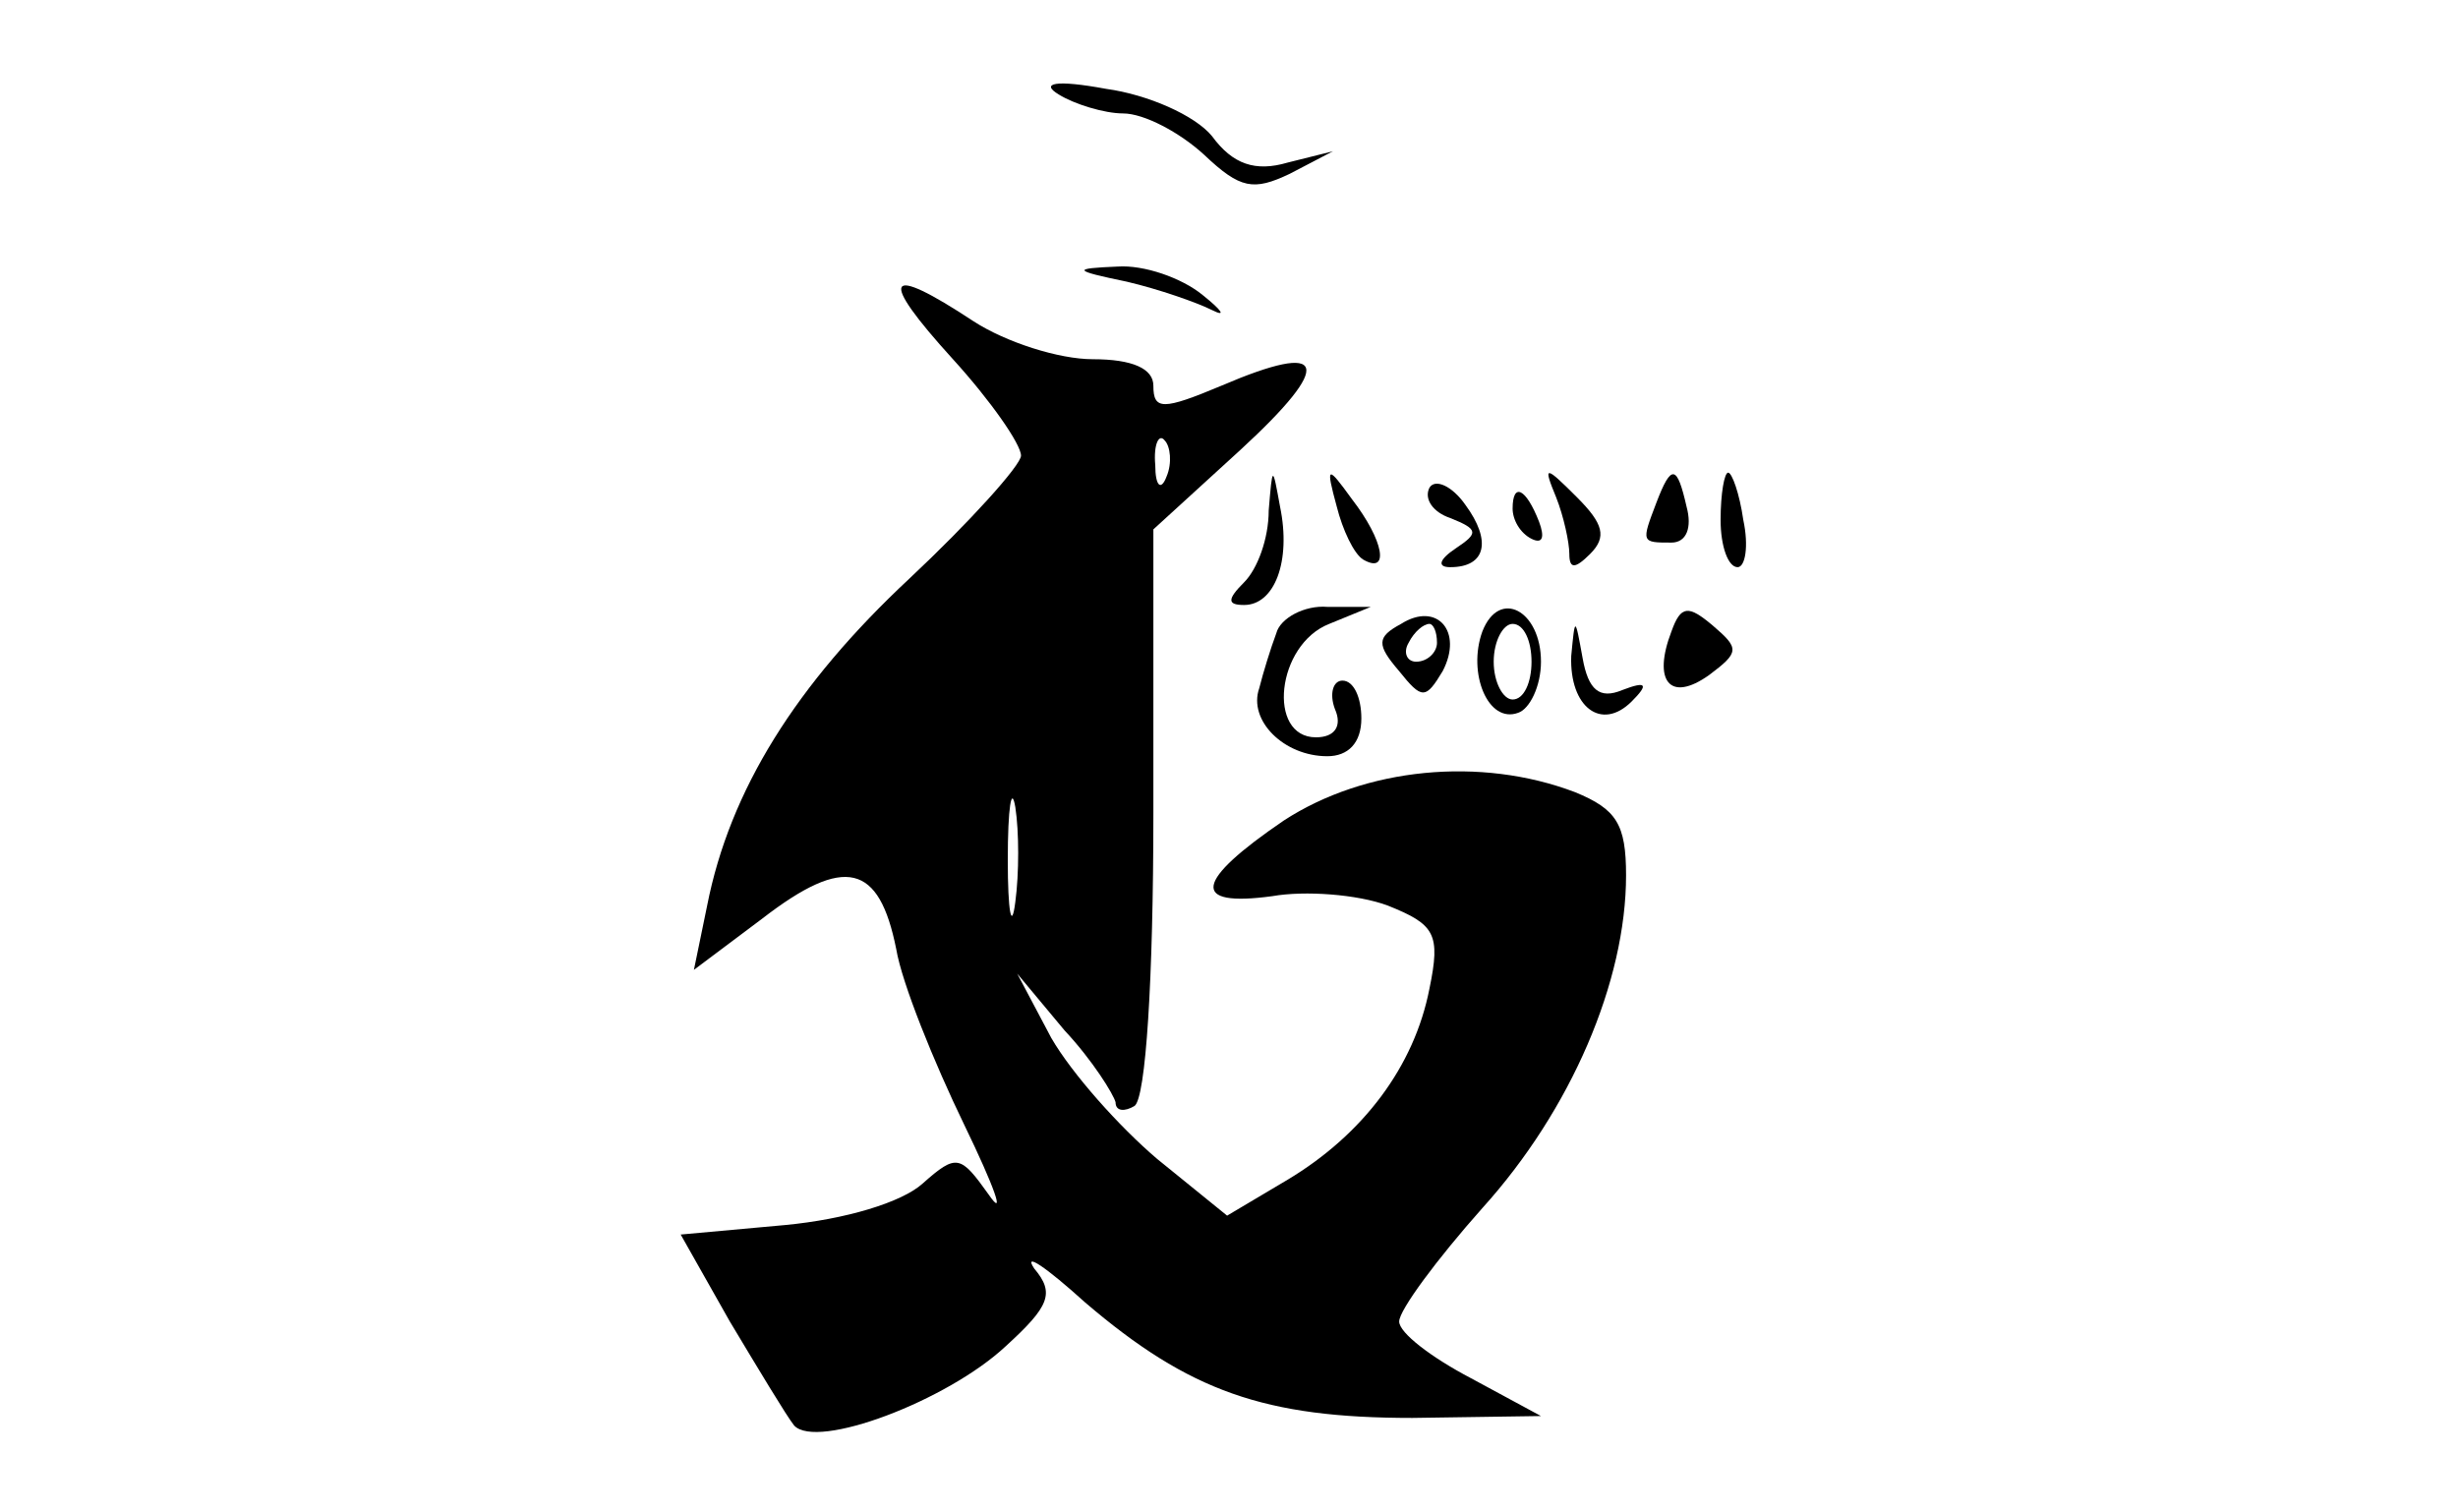 <?xml version="1.0" standalone="no"?>
<!DOCTYPE svg PUBLIC "-//W3C//DTD SVG 20010904//EN"
 "http://www.w3.org/TR/2001/REC-SVG-20010904/DTD/svg10.dtd">
<svg version="1.0" xmlns="http://www.w3.org/2000/svg"
 width="130pt" height="80pt" viewBox="0 0 130 80"
 preserveAspectRatio="xMidYMid meet">

<g transform="translate(0,80) scale(0.1,-0.1)"
fill="#000000" stroke="none">
<path d="M560 750 c8 -5 24 -10 34 -10 11 0 30 -10 43 -22 19 -18 26 -19 45
-10 l23 12 -24 -6 c-17 -5 -29 -1 -40 14 -9 11 -34 22 -56 25 -27 5 -35 3 -25
-3z"/>
<path d="M596 651 c17 -4 37 -11 45 -15 8 -4 5 0 -5 8 -11 9 -31 16 -45 15
-24 -1 -24 -2 5 -8z"/>
<path d="M504 610 c20 -22 36 -45 36 -51 0 -5 -27 -35 -59 -65 -60 -56 -95
-112 -107 -173 l-7 -34 36 27 c44 34 62 29 71 -16 3 -18 20 -60 36 -93 16 -33
22 -50 13 -37 -15 21 -17 22 -35 6 -11 -10 -41 -19 -73 -22 l-55 -5 26 -46
c15 -25 30 -50 34 -55 12 -13 81 13 112 42 23 21 26 28 15 41 -6 9 6 1 27 -18
55 -47 95 -61 173 -61 l68 1 -37 20 c-21 11 -38 24 -38 30 0 6 20 33 44 60 47
52 76 120 76 176 0 27 -5 35 -27 44 -50 19 -111 13 -154 -15 -47 -32 -50 -46
-6 -40 17 3 45 1 61 -5 25 -10 28 -15 22 -44 -8 -41 -35 -77 -75 -101 l-32
-19 -37 30 c-20 17 -45 45 -56 64 l-18 34 25 -30 c15 -16 26 -34 27 -38 0 -5
5 -5 10 -2 6 4 10 67 10 155 l0 150 46 42 c50 46 46 58 -10 34 -31 -13 -36
-13 -36 0 0 9 -11 14 -32 14 -18 0 -46 9 -63 20 -47 31 -51 24 -11 -20z m113
-62 c-3 -8 -6 -5 -6 6 -1 11 2 17 5 13 3 -3 4 -12 1 -19z m-80 -225 c-2 -16
-4 -5 -4 22 0 28 2 40 4 28 2 -13 2 -35 0 -50z"/>
<path d="M671 530 c0 -15 -6 -31 -13 -38 -9 -9 -9 -12 0 -12 16 0 25 23 19 52
-4 22 -4 22 -6 -2z"/>
<path d="M707 532 c3 -12 9 -25 14 -28 14 -8 11 10 -6 32 -13 18 -14 18 -8 -4z"/>
<path d="M756 542 c-3 -6 2 -13 11 -16 15 -6 15 -8 3 -16 -9 -6 -10 -10 -3
-10 19 0 22 14 8 33 -7 10 -16 14 -19 9z"/>
<path d="M823 537 c4 -10 7 -24 7 -30 0 -8 3 -8 11 0 9 9 7 16 -7 30 -17 17
-18 17 -11 0z"/>
<path d="M876 534 c-8 -21 -8 -21 8 -21 8 0 11 8 8 19 -5 22 -8 23 -16 2z"/>
<path d="M910 525 c0 -14 4 -25 9 -25 4 0 6 11 3 25 -2 14 -6 25 -8 25 -2 0
-4 -11 -4 -25z"/>
<path d="M800 531 c0 -6 4 -13 10 -16 6 -3 7 1 4 9 -7 18 -14 21 -14 7z"/>
<path d="M675 465 c-3 -8 -7 -21 -9 -29 -6 -17 13 -36 36 -36 11 0 18 7 18 20
0 11 -4 20 -10 20 -5 0 -7 -7 -4 -15 4 -9 0 -15 -10 -15 -26 0 -21 49 7 60
l22 9 -23 0 c-12 1 -25 -6 -27 -14z"/>
<path d="M741 470 c-13 -7 -13 -11 -1 -25 12 -15 14 -15 23 0 11 21 -3 37 -22
25z m19 -10 c0 -5 -5 -10 -11 -10 -5 0 -7 5 -4 10 3 6 8 10 11 10 2 0 4 -4 4
-10z"/>
<path d="M784 466 c-8 -22 3 -49 19 -43 6 2 12 14 12 27 0 27 -22 39 -31 16z
m26 -16 c0 -11 -4 -20 -10 -20 -5 0 -10 9 -10 20 0 11 5 20 10 20 6 0 10 -9
10 -20z"/>
<path d="M884 466 c-10 -26 -1 -38 20 -23 16 12 16 14 2 26 -13 11 -17 11 -22
-3z"/>
<path d="M831 453 c-1 -27 16 -40 32 -24 9 9 8 11 -5 6 -12 -5 -18 0 -21 17
-4 22 -4 22 -6 1z"/>
</g>
</svg>
